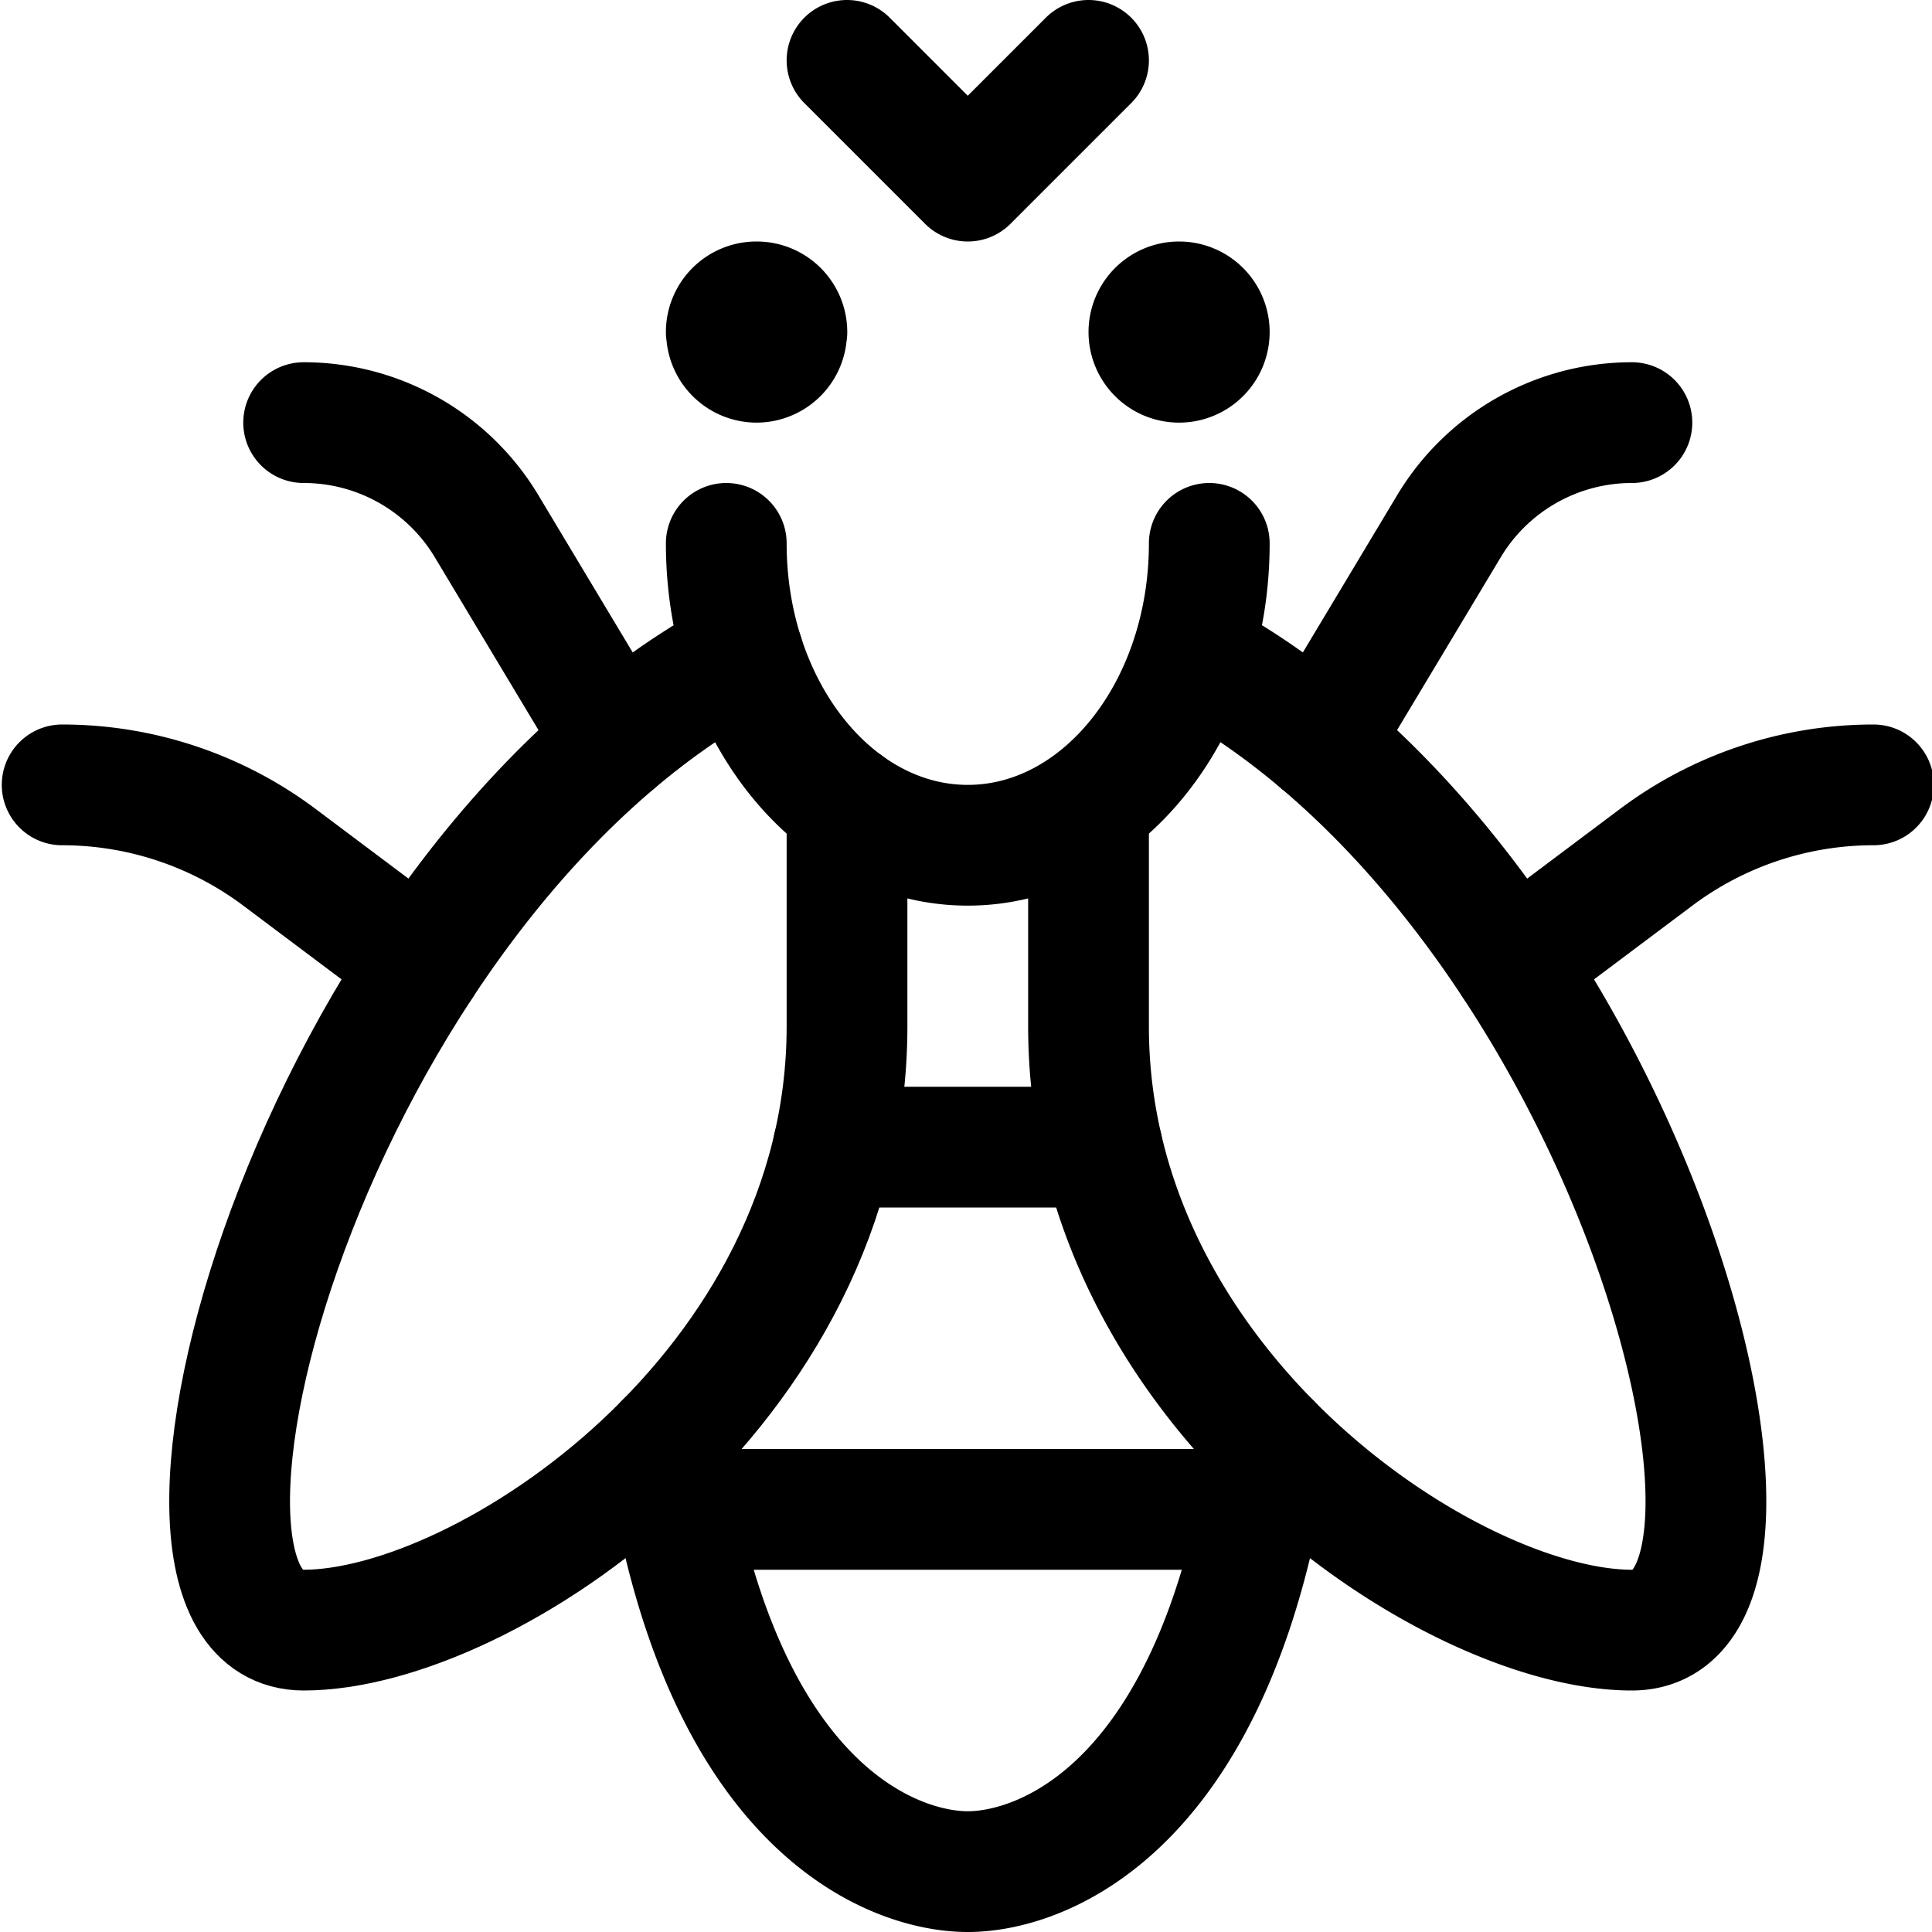 <svg xmlns="http://www.w3.org/2000/svg" id="Regular" width="24" height="24" viewBox="0 0 24 24"><defs><style>.cls-1{fill:none;stroke:#000;stroke-linecap:round;stroke-linejoin:round;stroke-width:1.5px}</style></defs><path d="M9.022 6.75c0 2.071 1.343 3.75 3 3.75s3-1.679 3-3.75m-5.622-3a.375.375 0 0 1 .375.375m-.753 0A.375.375 0 0 1 9.4 3.75m0 .75a.375.375 0 0 1-.375-.375m.747 0A.375.375 0 0 1 9.4 4.5m5.247-.75a.375.375 0 0 1 .375.375m-.75 0a.375.375 0 0 1 .375-.375m0 .75a.375.375 0 0 1-.375-.375m.75 0a.375.375 0 0 1-.375.375M10.522.75l1.5 1.5 1.5-1.5m0 9.279v2.721c0 4.5 4.5 7.5 6.75 7.5 2.4 0-.064-9.241-5.461-12.117" class="cls-1"/><path d="M10.522 10v2.75c0 4.5-4.5 7.5-6.75 7.5-2.4 0 .064-9.241 5.461-12.116" class="cls-1"/><path d="M8.261 17.924c.649 4.541 2.835 5.326 3.761 5.326s3.112-.784 3.761-5.326m-7.389.826h7.246m-5.289-4.5h3.341m2.701-5.035L18 6.536a2.649 2.649 0 0 1 2.272-1.286M18.8 11.98l1.773-1.33a4.5 4.5 0 0 1 2.7-.9M7.651 9.215 6.044 6.536A2.649 2.649 0 0 0 3.772 5.25m1.473 6.73-1.773-1.33a4.5 4.5 0 0 0-2.7-.9" class="cls-1"/></svg>